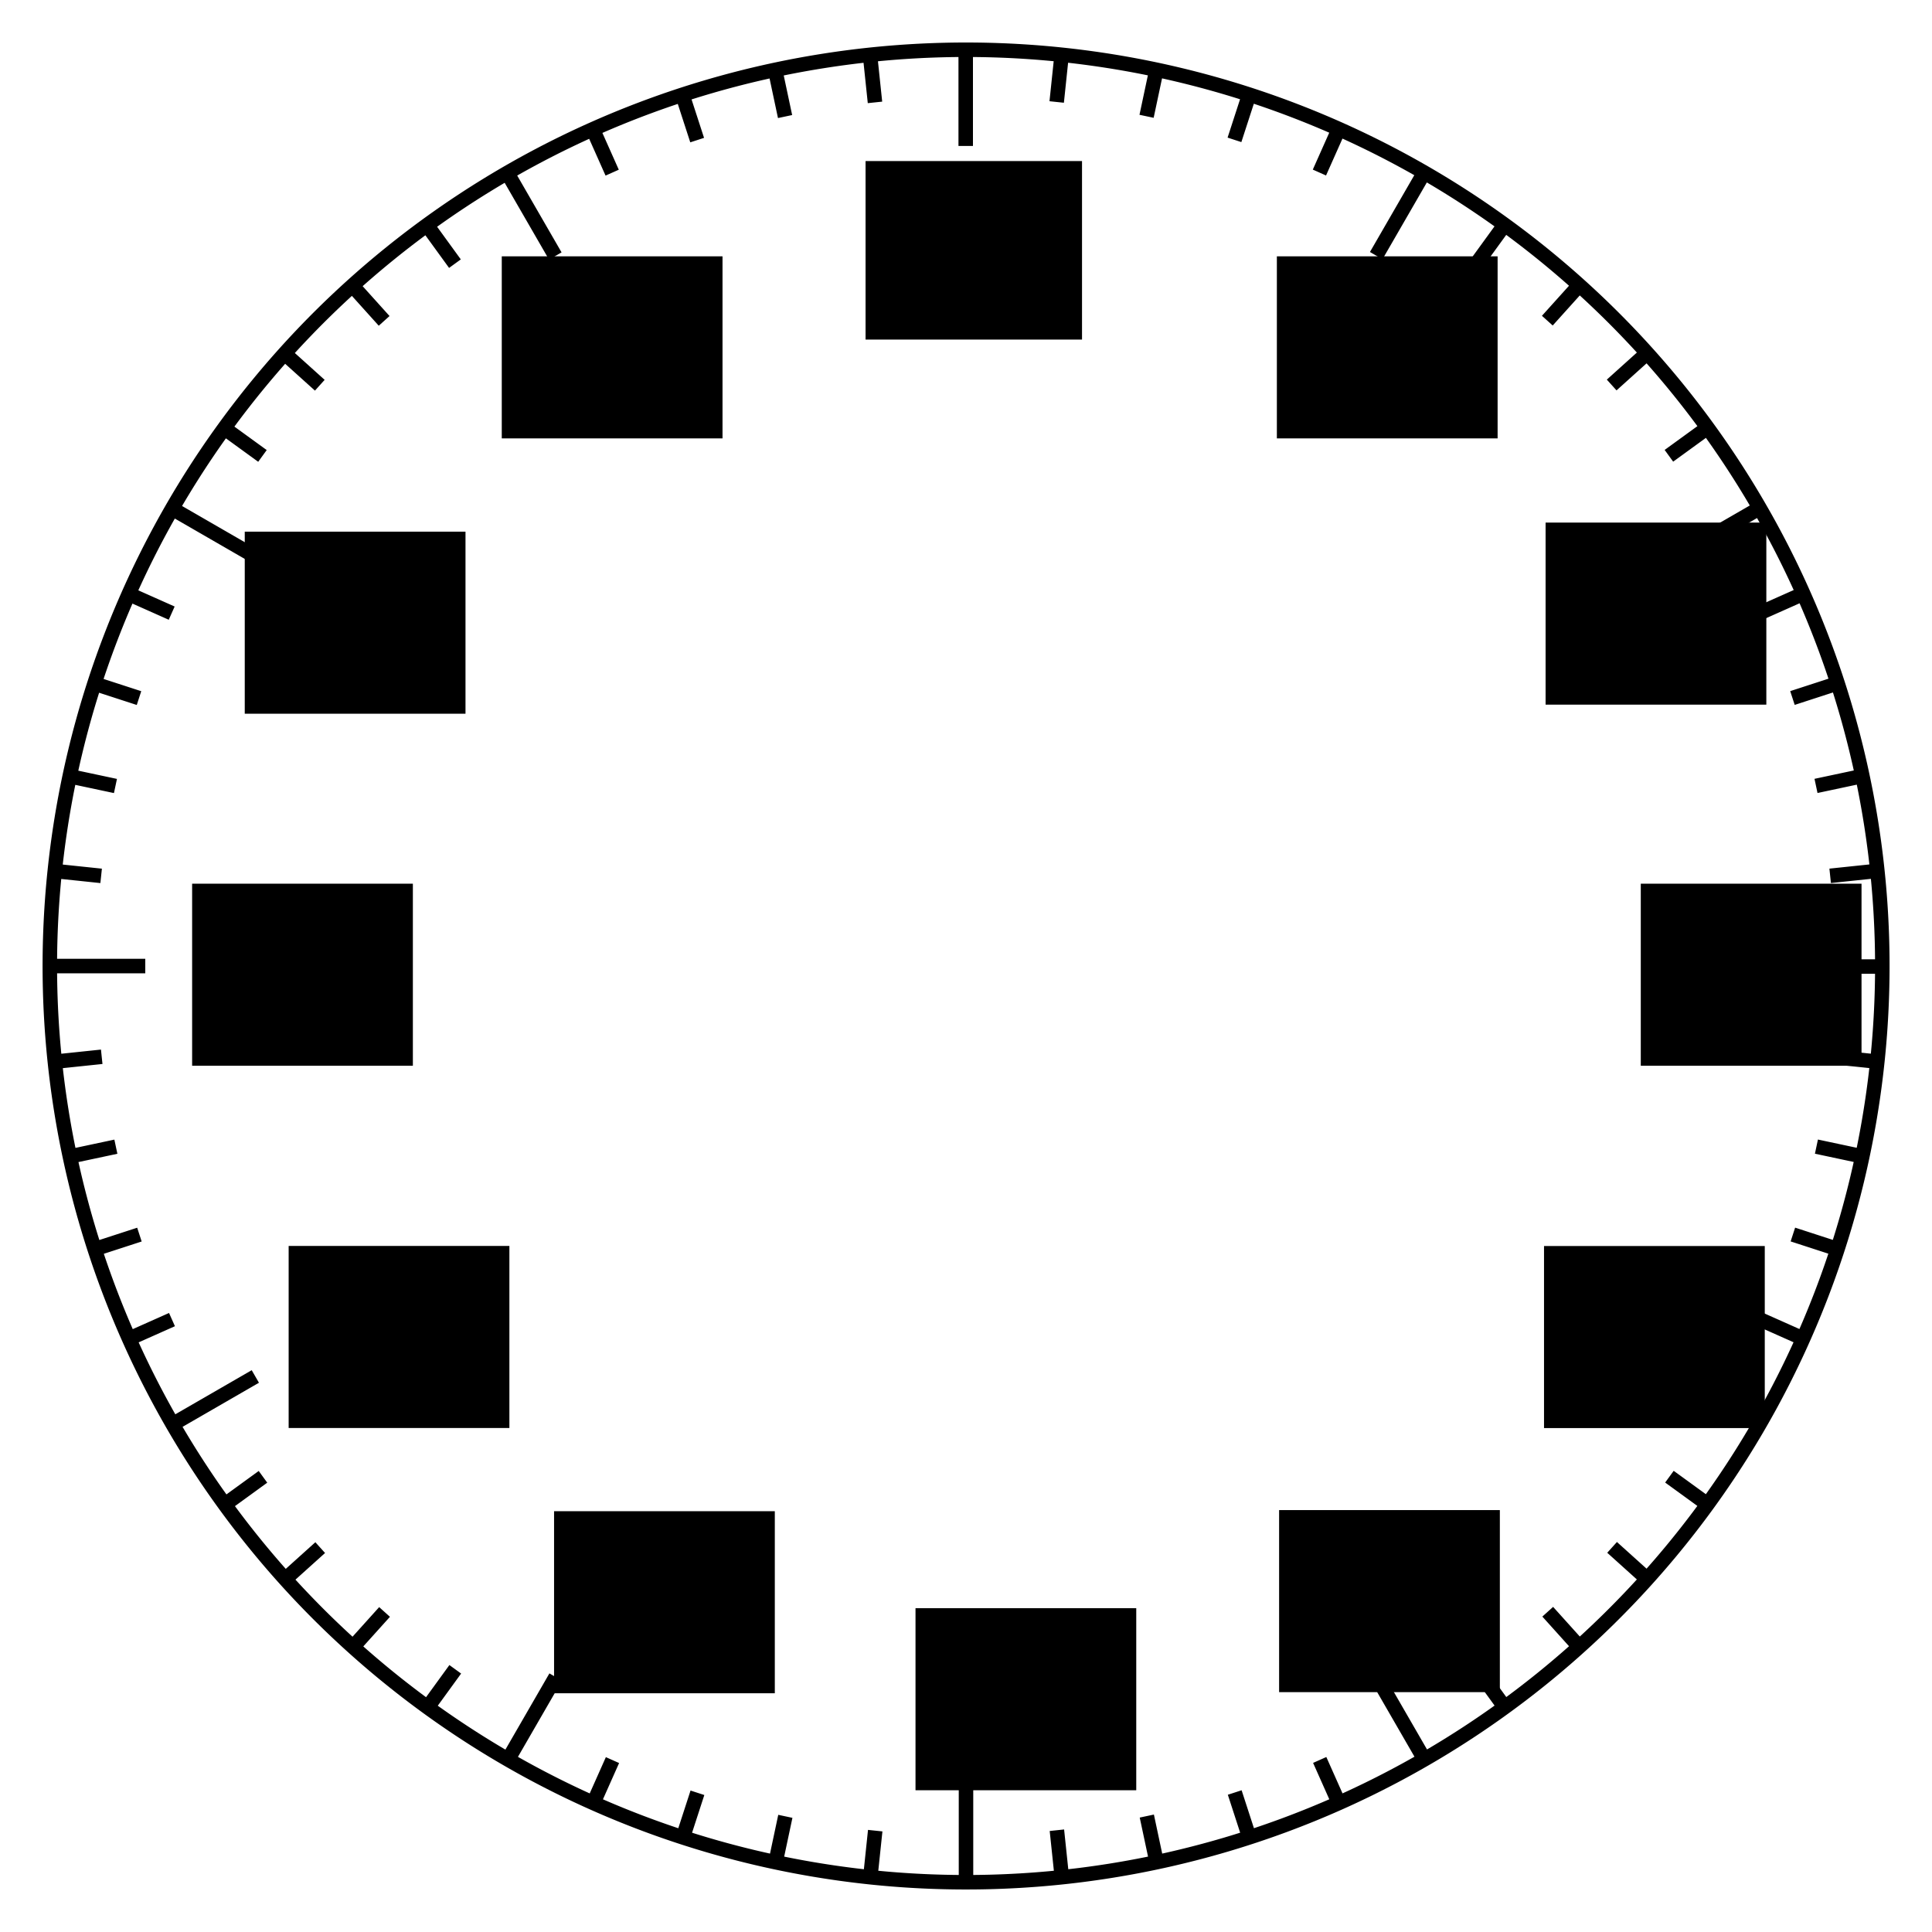 <?xml version="1.0" encoding="UTF-8" standalone="no"?>
<!-- Created with Inkscape (http://www.inkscape.org/) -->

<svg
   xmlns:dc="http://purl.org/dc/elements/1.1/"
   xmlns:cc="http://creativecommons.org/ns#"
   xmlns:rdf="http://www.w3.org/1999/02/22-rdf-syntax-ns#"
   xmlns:svg="http://www.w3.org/2000/svg"
   xmlns="http://www.w3.org/2000/svg"
   xmlns:sodipodi="http://sodipodi.sourceforge.net/DTD/sodipodi-0.dtd"
   xmlns:inkscape="http://www.inkscape.org/namespaces/inkscape"
   width="100mm"
   height="100mm"
   viewBox="0 0 100 100"
   version="1.1"
   id="svg8"
   inkscape:version="0.92.3 (2405546, 2018-03-11)"
   sodipodi:docname="face.svg">
  <defs
     id="defs2" />
  <sodipodi:namedview
     id="base"
     pagecolor="#ffffff"
     bordercolor="#666666"
     borderopacity="1.0"
     inkscape:pageopacity="0.0"
     inkscape:pageshadow="2"
     inkscape:zoom="2"
     inkscape:cx="140.51774"
     inkscape:cy="186.11563"
     inkscape:document-units="mm"
     inkscape:current-layer="layer1"
     showgrid="false"
     inkscape:window-width="1908"
     inkscape:window-height="1036"
     inkscape:window-x="5"
     inkscape:window-y="37"
     inkscape:window-maximized="1"
     showguides="true"
     inkscape:guide-bbox="true" />
  <g
     inkscape:label="Layer 1"
     inkscape:groupmode="layer"
     id="layer1"
     transform="translate(0,-197)">
    <path
       id="path5090-6-5-2-5-3-2-2"
       style="fill:none;stroke:#000000;stroke-width:0.75;stroke-linecap:butt;stroke-linejoin:miter;stroke-miterlimit:4;stroke-dasharray:none;stroke-opacity:1"
       d="m 54.705,291.732 0.261,2.486 z m 4.654,-0.733 0.52,2.445 z m 4.55,-1.219 0.773,2.378 z m 4.399,-1.685 1.017,2.284 z m 2.944,-4.314 2.5,4.33 z m 5.194,-0.396 1.469,2.023 z m 3.664,-2.962 1.673,1.858 z m 3.331,-3.331 1.858,1.673 z m 2.968,-3.659 2.023,1.469 z m 0.398,-5.197 4.33,2.5 z m 4.3,-2.94 2.284,1.017 z m 1.692,-4.397 2.378,0.773 z m 1.219,-4.55 2.445,0.52 z m 0.741,-4.652 2.486,0.261 z m -2.284,-4.668 h 5 z m 2.254,-4.696 2.486,-0.261 z m -0.733,-4.654 2.445,-0.52 z m -1.219,-4.55 2.378,-0.773 z m -1.685,-4.399 2.284,-1.017 z m -4.314,-2.944 4.33,-2.5 z m -0.396,-5.194 2.023,-1.469 z m -2.962,-3.664 1.858,-1.673 z m -3.331,-3.331 1.673,-1.858 z m -3.659,-2.968 1.469,-2.023 z m -5.197,-0.398 2.5,-4.33 z m -2.94,-4.3 1.017,-2.284 z m -4.397,-1.692 0.773,-2.378 z m -4.55,-1.219 0.52,-2.445 z m -4.652,-0.741 0.261,-2.486 z m -4.709,2.275 v -5 z m -4.696,-2.254 -0.261,-2.486 z m -4.654,0.733 -0.52,-2.445 z m -4.55,1.219 -0.773,-2.378 z m -4.399,1.685 -1.017,-2.284 z m -2.944,4.314 -2.5,-4.33 z m -5.194,0.396 -1.469,-2.023 z m -3.664,2.962 -1.673,-1.858 z m -3.331,3.331 -1.858,-1.673 z m -2.968,3.659 -2.023,-1.469 z m -0.398,5.197 -4.33,-2.5 z m -4.3,2.94 -2.284,-1.017 z m -1.692,4.397 -2.378,-0.773 z m -1.219,4.55 -2.445,-0.52 z m -0.741,4.652 -2.486,-0.261 z m 2.284,4.668 H 2.522 Z m -2.254,4.696 -2.486,0.261 z m 0.733,4.654 -2.445,0.52 z m 1.219,4.55 -2.378,0.773 z m 1.685,4.399 -2.284,1.017 z m 4.314,2.944 -4.33,2.5 z m 0.396,5.194 -2.023,1.469 z m 2.962,3.664 -1.858,1.673 z m 3.331,3.331 -1.673,1.858 z m 3.659,2.968 -1.469,2.023 z M 97.169,251.957 A 47.425,47.425 6 0 1 45.047,294.165 47.425,47.425 6 0 1 2.839,242.043 47.425,47.425 6 0 1 54.961,199.835 47.425,47.425 6 0 1 97.169,251.957 Z m -68.407,31.845 -2.5,4.33 z m 2.94,4.3 -1.017,2.284 z m 4.397,1.692 -0.773,2.378 z m 4.55,1.219 -0.52,2.445 z m 4.652,0.741 -0.261,2.486 z M 50,289.5 v 5 z"
       inkscape:connector-curvature="0" />
    <flowRoot
       xml:space="preserve"
       id="flowRoot5818"
       style="font-style:normal;font-variant:normal;font-weight:normal;font-stretch:normal;font-size:40px;line-height:1.25;font-family:peep;-inkscape-font-specification:peep;letter-spacing:0px;word-spacing:0px;fill:#000000;fill-opacity:1;stroke:none"
       transform="matrix(0.202,0,0,0.202,16.619,183.391)"><flowRegion
         id="flowRegion5820"><rect
           id="rect5822"
           width="55.464"
           height="45.743"
           x="139.517"
           y="108.64" /></flowRegion><flowPara
         id="flowPara5824">12</flowPara></flowRoot>    <flowRoot
       xml:space="preserve"
       id="flowRoot5818-9-8"
       style="font-style:normal;font-variant:normal;font-weight:normal;font-stretch:normal;font-size:40px;line-height:1.25;font-family:peep;-inkscape-font-specification:peep;letter-spacing:0px;word-spacing:0px;fill:#000000;fill-opacity:1;stroke:none"
       transform="matrix(0.206,0,0,0.206,37.466,252.782)"><flowRegion
         id="flowRegion5820-5-7"><rect
           id="rect5822-0-1"
           width="55.464"
           height="45.743"
           x="139.517"
           y="108.64" /></flowRegion><flowPara
         id="flowPara5824-4-7">5</flowPara></flowRoot>    <flowRoot
       xml:space="preserve"
       id="flowRoot5818-9-8-2"
       style="font-style:normal;font-variant:normal;font-weight:normal;font-stretch:normal;font-size:40px;line-height:1.25;font-family:peep;-inkscape-font-specification:peep;letter-spacing:0px;word-spacing:0px;fill:#000000;fill-opacity:1;stroke:none"
       transform="matrix(0.206,0,0,0.206,18.646,257.86)"><flowRegion
         id="flowRegion5820-5-7-7"><rect
           id="rect5822-0-1-2"
           width="55.464"
           height="45.743"
           x="139.517"
           y="108.64" /></flowRegion><flowPara
         id="flowPara5824-4-7-2">6</flowPara></flowRoot>    <flowRoot
       xml:space="preserve"
       id="flowRoot5818-9-8-6"
       style="font-style:normal;font-variant:normal;font-weight:normal;font-stretch:normal;font-size:40px;line-height:1.25;font-family:peep;-inkscape-font-specification:peep;letter-spacing:0px;word-spacing:0px;fill:#000000;fill-opacity:1;stroke:none"
       transform="matrix(0.206,0,0,0.206,37.35,187.888)"><flowRegion
         id="flowRegion5820-5-7-1"><rect
           id="rect5822-0-1-0"
           width="55.464"
           height="45.743"
           x="139.517"
           y="108.64" /></flowRegion><flowPara
         id="flowPara5824-4-7-6">1</flowPara></flowRoot>    <flowRoot
       xml:space="preserve"
       id="flowRoot5818-9-8-6-1"
       style="font-style:normal;font-variant:normal;font-weight:normal;font-stretch:normal;font-size:40px;line-height:1.25;font-family:peep;-inkscape-font-specification:peep;letter-spacing:0px;word-spacing:0px;fill:#000000;fill-opacity:1;stroke:none"
       transform="matrix(0.206,0,0,0.206,51.259,201.669)"><flowRegion
         id="flowRegion5820-5-7-1-5"><rect
           id="rect5822-0-1-0-9"
           width="55.464"
           height="45.743"
           x="139.517"
           y="108.64" /></flowRegion><flowPara
         id="flowPara5824-4-7-6-4">2</flowPara></flowRoot>    <flowRoot
       xml:space="preserve"
       id="flowRoot5818-9-8-6-1-9"
       style="font-style:normal;font-variant:normal;font-weight:normal;font-stretch:normal;font-size:40px;line-height:1.25;font-family:peep;-inkscape-font-specification:peep;letter-spacing:0px;word-spacing:0px;fill:#000000;fill-opacity:1;stroke:none"
       transform="matrix(0.206,0,0,0.206,56.186,220.36)"><flowRegion
         id="flowRegion5820-5-7-1-5-0"><rect
           id="rect5822-0-1-0-9-9"
           width="55.464"
           height="45.743"
           x="139.517"
           y="108.64" /></flowRegion><flowPara
         id="flowPara5824-4-7-6-4-1">3</flowPara></flowRoot>    <flowRoot
       xml:space="preserve"
       id="flowRoot5818-9-8-6-1-7"
       style="font-style:normal;font-variant:normal;font-weight:normal;font-stretch:normal;font-size:40px;line-height:1.25;font-family:peep;-inkscape-font-specification:peep;letter-spacing:0px;word-spacing:0px;fill:#000000;fill-opacity:1;stroke:none"
       transform="matrix(0.206,0,0,0.206,51.178,239.114)"><flowRegion
         id="flowRegion5820-5-7-1-5-7"><rect
           id="rect5822-0-1-0-9-1"
           width="55.464"
           height="45.743"
           x="139.517"
           y="108.64" /></flowRegion><flowPara
         id="flowPara5824-4-7-6-4-15">4</flowPara></flowRoot>    <flowRoot
       xml:space="preserve"
       id="flowRoot5818-9-8-9"
       style="font-style:normal;font-variant:normal;font-weight:normal;font-stretch:normal;font-size:40px;line-height:1.25;font-family:peep;-inkscape-font-specification:peep;letter-spacing:0px;word-spacing:0px;fill:#000000;fill-opacity:1;stroke:none"
       transform="matrix(0.206,0,0,0.206,-0.062,252.84)"><flowRegion
         id="flowRegion5820-5-7-77"><rect
           id="rect5822-0-1-6"
           width="55.464"
           height="45.743"
           x="139.517"
           y="108.64" /></flowRegion><flowPara
         id="flowPara5824-4-7-7">7</flowPara></flowRoot>    <flowRoot
       xml:space="preserve"
       id="flowRoot5818-9-8-9-3"
       style="font-style:normal;font-variant:normal;font-weight:normal;font-stretch:normal;font-size:40px;line-height:1.25;font-family:peep;-inkscape-font-specification:peep;letter-spacing:0px;word-spacing:0px;fill:#000000;fill-opacity:1;stroke:none"
       transform="matrix(0.206,0,0,0.206,-13.8,239.11)"><flowRegion
         id="flowRegion5820-5-7-77-6"><rect
           id="rect5822-0-1-6-5"
           width="55.464"
           height="45.743"
           x="139.517"
           y="108.64" /></flowRegion><flowPara
         id="flowPara5824-4-7-7-6">8</flowPara></flowRoot>    <flowRoot
       xml:space="preserve"
       id="flowRoot5818-9-8-9-3-3"
       style="font-style:normal;font-variant:normal;font-weight:normal;font-stretch:normal;font-size:40px;line-height:1.25;font-family:peep;-inkscape-font-specification:peep;letter-spacing:0px;word-spacing:0px;fill:#000000;fill-opacity:1;stroke:none"
       transform="matrix(0.206,0,0,0.206,-18.796,220.36)"><flowRegion
         id="flowRegion5820-5-7-77-6-9"><rect
           id="rect5822-0-1-6-5-4"
           width="55.464"
           height="45.743"
           x="139.517"
           y="108.64" /></flowRegion><flowPara
         id="flowPara5824-4-7-7-6-8">9</flowPara></flowRoot>    <flowRoot
       xml:space="preserve"
       id="flowRoot5818-9-8-9-3-1"
       style="font-style:normal;font-variant:normal;font-weight:normal;font-stretch:normal;font-size:40px;line-height:1.25;font-family:peep;-inkscape-font-specification:peep;letter-spacing:0px;word-spacing:0px;fill:#000000;fill-opacity:1;stroke:none"
       transform="matrix(0.206,0,0,0.206,-2.769,187.888)"><flowRegion
         id="flowRegion5820-5-7-77-6-2"><rect
           id="rect5822-0-1-6-5-9"
           width="55.464"
           height="45.743"
           x="139.517"
           y="108.64" /></flowRegion><flowPara
         id="flowPara5824-4-7-7-6-3">11</flowPara></flowRoot>    <flowRoot
       xml:space="preserve"
       id="flowRoot5818-9-8-9-3-9"
       style="font-style:normal;font-variant:normal;font-weight:normal;font-stretch:normal;font-size:40px;line-height:1.25;font-family:peep;-inkscape-font-specification:peep;letter-spacing:0px;word-spacing:0px;fill:#000000;fill-opacity:1;stroke:none"
       transform="matrix(0.206,0,0,0.206,-16.072,202.139)"><flowRegion
         id="flowRegion5820-5-7-77-6-0"><rect
           id="rect5822-0-1-6-5-8"
           width="55.464"
           height="45.743"
           x="139.517"
           y="108.64" /></flowRegion><flowPara
         id="flowPara5824-4-7-7-6-85">10</flowPara></flowRoot>  </g>
</svg>
